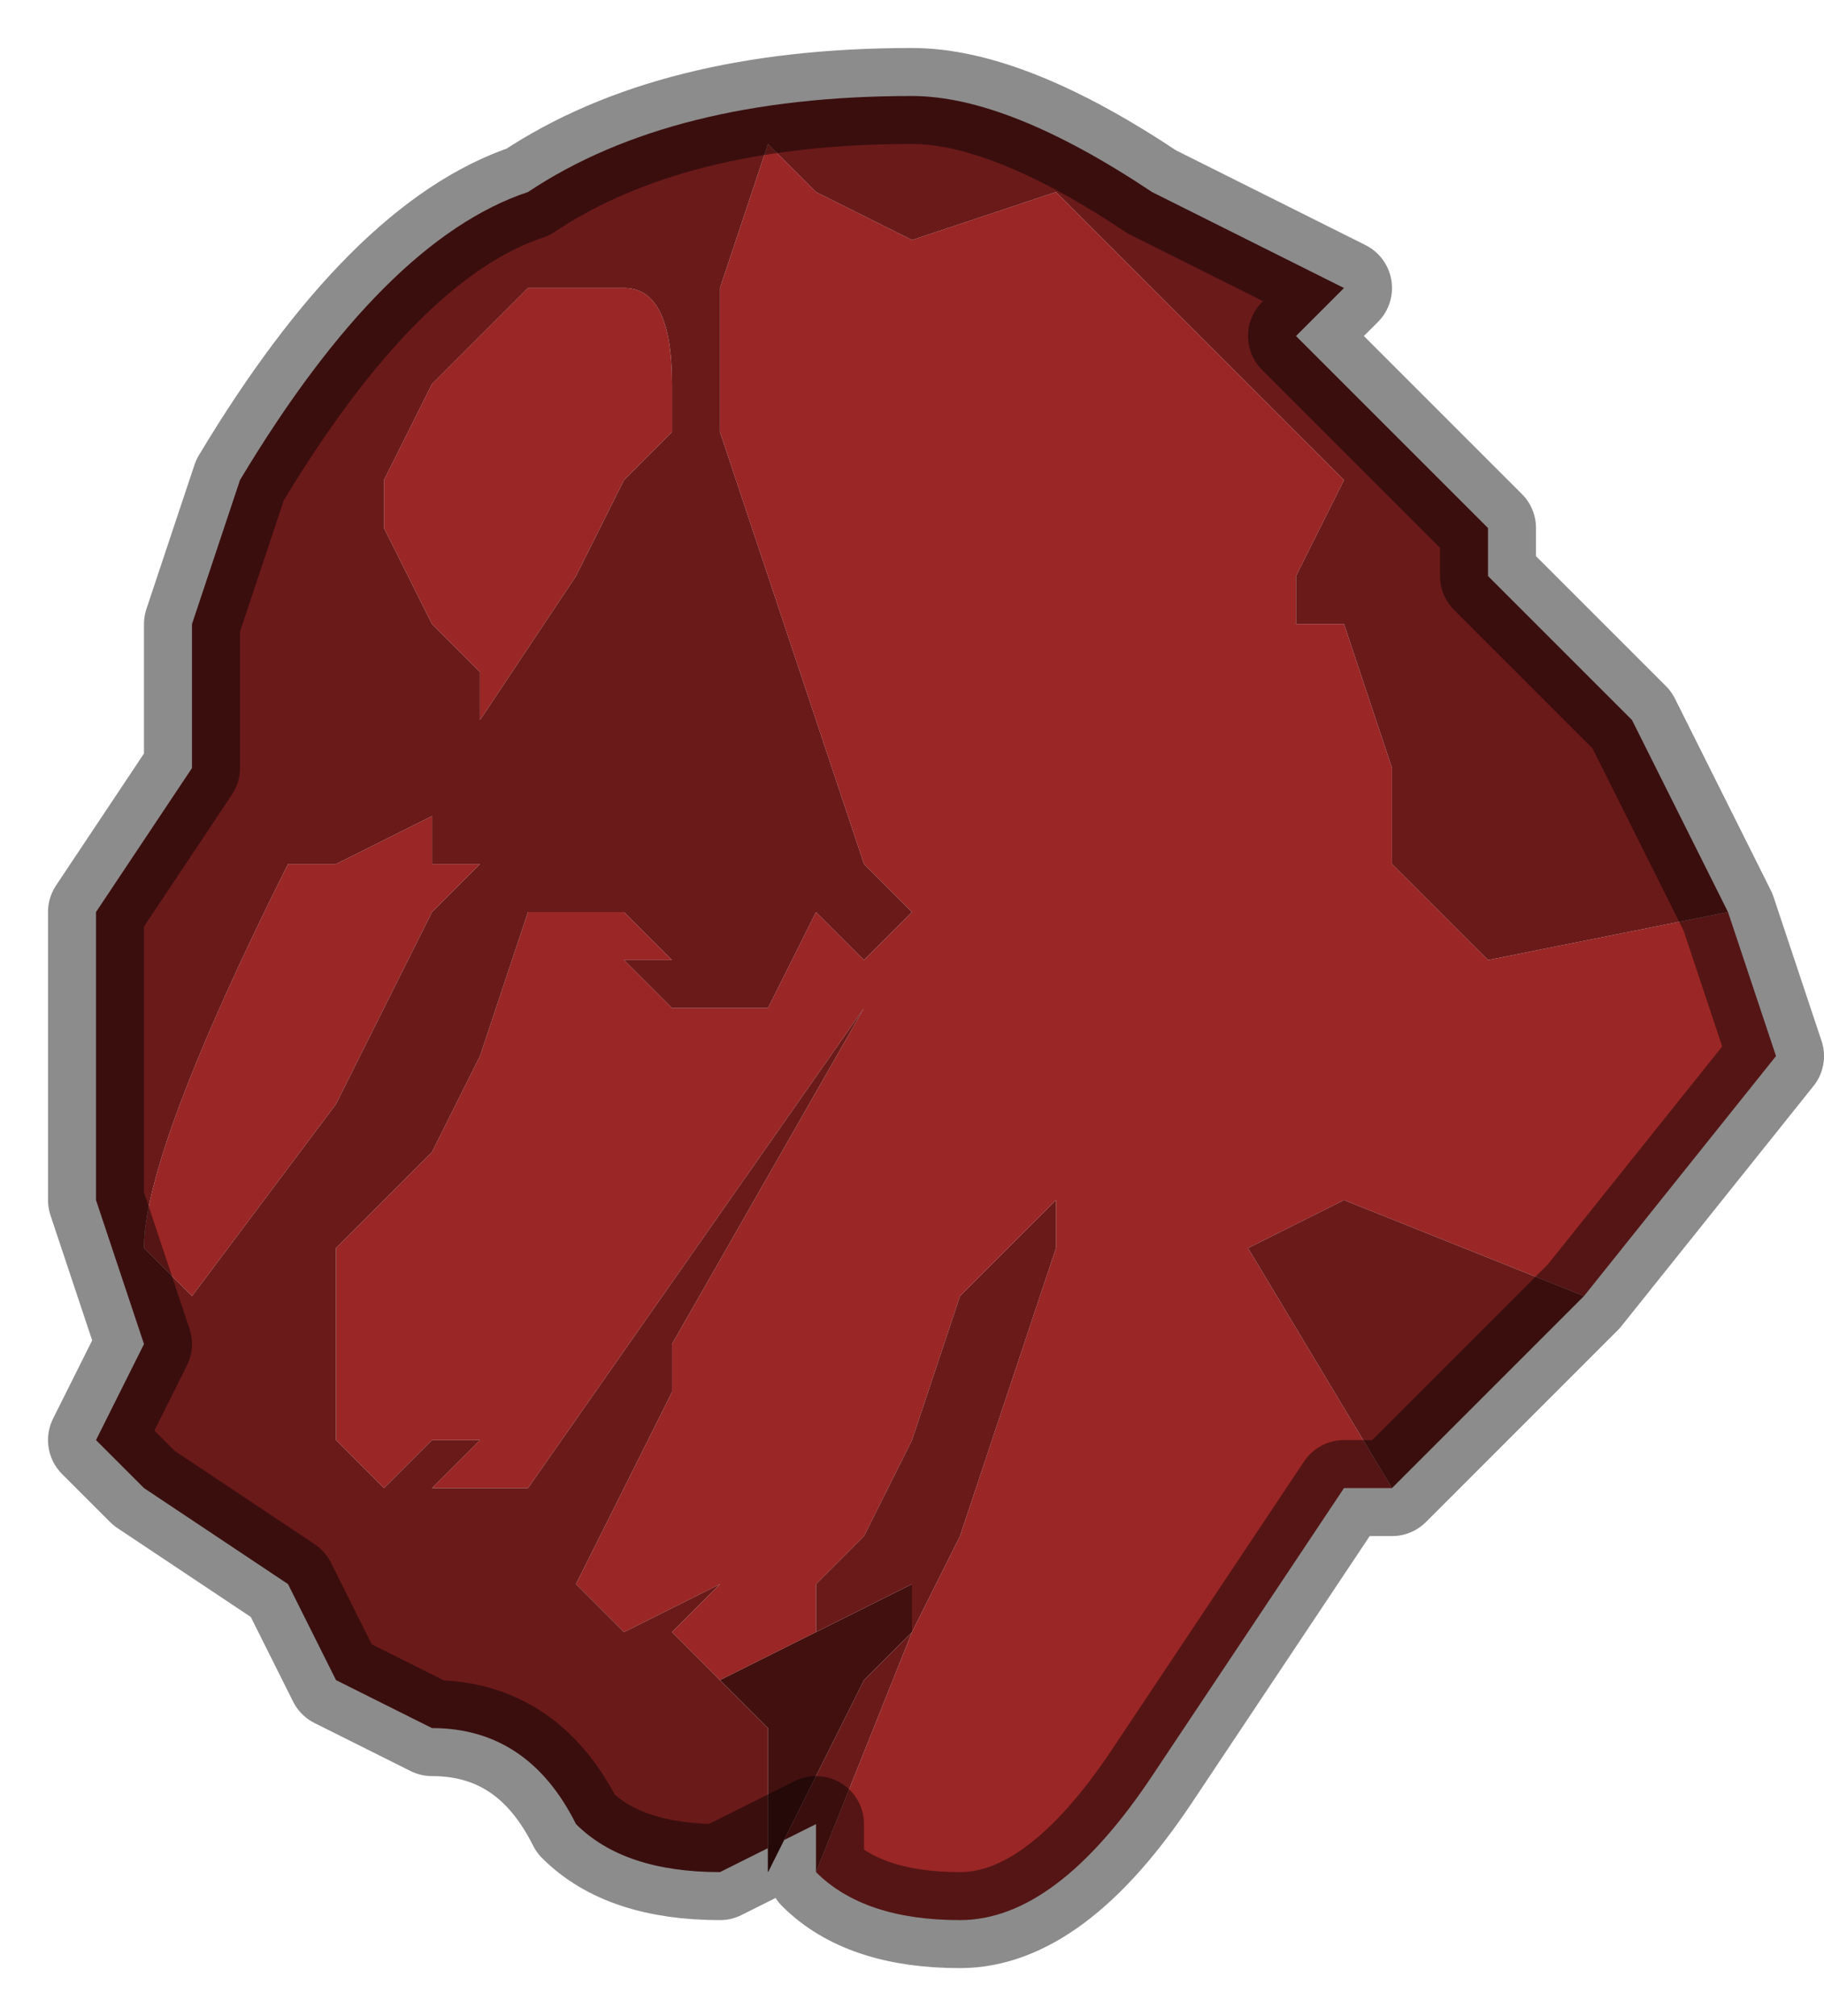 <?xml version="1.0" encoding="UTF-8" standalone="no"?>
<svg xmlns:xlink="http://www.w3.org/1999/xlink" height="2.1px" width="1.9px" xmlns="http://www.w3.org/2000/svg">
  <g transform="matrix(1.0, 0.0, 0.0, 1.0, 0.95, 1.05)">
    <path d="M-0.3 -0.75 Q-0.25 -0.75 -0.25 -0.65 L-0.25 -0.6 -0.3 -0.55 -0.3 -0.55 -0.35 -0.45 -0.45 -0.3 -0.45 -0.35 -0.5 -0.4 -0.55 -0.5 -0.55 -0.55 -0.5 -0.65 -0.4 -0.75 -0.3 -0.75 M-0.1 0.9 L0.0 0.65 0.05 0.55 0.15 0.25 0.15 0.2 0.05 0.3 0.0 0.45 -0.05 0.55 -0.1 0.6 -0.1 0.65 -0.2 0.7 -0.25 0.65 -0.2 0.6 -0.2 0.6 -0.3 0.65 -0.35 0.6 -0.25 0.4 -0.25 0.35 -0.05 0.0 -0.05 0.0 -0.4 0.5 -0.45 0.5 -0.5 0.5 -0.45 0.45 -0.5 0.45 -0.5 0.45 -0.55 0.5 -0.6 0.45 -0.6 0.25 -0.5 0.15 -0.45 0.05 -0.4 -0.1 -0.35 -0.1 Q-0.3 -0.1 -0.3 -0.1 L-0.25 -0.05 -0.3 -0.05 -0.25 0.0 -0.15 0.0 -0.1 -0.1 -0.05 -0.05 Q-0.05 -0.05 0.0 -0.1 L-0.05 -0.15 -0.1 -0.3 -0.2 -0.6 -0.2 -0.75 -0.15 -0.9 -0.1 -0.85 0.0 -0.8 0.15 -0.85 0.45 -0.55 0.4 -0.45 0.4 -0.4 0.45 -0.4 0.45 -0.4 0.5 -0.25 0.5 -0.15 0.6 -0.05 0.85 -0.1 0.9 0.05 0.7 0.3 0.45 0.2 0.35 0.25 0.5 0.5 0.45 0.5 0.25 0.8 Q0.15 0.95 0.05 0.95 -0.05 0.95 -0.1 0.9 M-0.65 -0.15 L-0.6 -0.15 -0.5 -0.2 -0.5 -0.15 -0.45 -0.15 -0.45 -0.15 -0.5 -0.1 -0.6 0.1 -0.6 0.1 -0.75 0.3 -0.8 0.25 Q-0.8 0.15 -0.65 -0.15" fill="#9a2626" fill-rule="evenodd" stroke="none"/>
    <path d="M-0.3 -0.75 L-0.4 -0.75 -0.5 -0.65 -0.55 -0.55 -0.55 -0.5 -0.5 -0.4 -0.45 -0.35 -0.45 -0.3 -0.35 -0.45 -0.3 -0.55 -0.3 -0.55 -0.25 -0.6 -0.25 -0.65 Q-0.25 -0.75 -0.3 -0.75 M0.85 -0.1 L0.6 -0.05 0.5 -0.15 0.5 -0.25 0.45 -0.4 0.45 -0.4 0.4 -0.4 0.4 -0.45 0.45 -0.55 0.15 -0.85 0.0 -0.8 -0.1 -0.85 -0.15 -0.9 -0.2 -0.75 -0.2 -0.6 -0.1 -0.3 -0.05 -0.15 0.0 -0.1 Q-0.05 -0.05 -0.05 -0.05 L-0.1 -0.1 -0.15 0.0 -0.25 0.0 -0.3 -0.05 -0.25 -0.05 -0.3 -0.1 Q-0.3 -0.1 -0.35 -0.1 L-0.4 -0.1 -0.45 0.05 -0.5 0.15 -0.6 0.25 -0.6 0.45 -0.55 0.5 -0.5 0.45 -0.5 0.45 -0.45 0.45 -0.5 0.5 -0.45 0.5 -0.4 0.5 -0.05 0.0 -0.05 0.0 -0.25 0.35 -0.25 0.4 -0.35 0.6 -0.3 0.65 -0.2 0.6 -0.2 0.6 -0.25 0.65 -0.2 0.7 -0.1 0.65 -0.1 0.6 -0.05 0.55 0.0 0.45 0.05 0.3 0.15 0.2 0.15 0.25 0.05 0.55 0.0 0.65 -0.1 0.9 -0.1 0.85 -0.2 0.9 Q-0.3 0.9 -0.35 0.85 -0.4 0.75 -0.5 0.75 L-0.6 0.7 -0.65 0.6 -0.8 0.5 -0.85 0.45 -0.8 0.35 -0.85 0.2 -0.85 0.05 -0.85 -0.1 -0.75 -0.25 -0.75 -0.4 -0.7 -0.55 Q-0.55 -0.8 -0.4 -0.85 -0.25 -0.95 0.0 -0.95 0.1 -0.95 0.25 -0.85 L0.45 -0.75 0.4 -0.7 0.6 -0.5 0.6 -0.45 0.65 -0.4 0.75 -0.3 0.85 -0.1 M0.5 0.5 L0.35 0.25 0.45 0.2 0.7 0.3 0.5 0.5 M-0.65 -0.15 Q-0.8 0.15 -0.8 0.25 L-0.75 0.3 -0.6 0.1 -0.6 0.1 -0.5 -0.1 -0.45 -0.15 -0.45 -0.15 -0.5 -0.15 -0.5 -0.2 -0.6 -0.15 -0.65 -0.15 M0.0 0.65 L0.0 0.6 -0.1 0.65 -0.1 0.65 -0.2 0.7 -0.15 0.75 -0.15 0.85 -0.15 0.9 -0.05 0.7 0.0 0.65" fill="#6b1a1a" fill-rule="evenodd" stroke="none"/>
    <path d="M0.0 0.65 L-0.05 0.7 -0.15 0.9 -0.15 0.85 -0.15 0.75 -0.2 0.7 -0.1 0.65 -0.1 0.65 0.0 0.6 0.0 0.65" fill="#431010" fill-rule="evenodd" stroke="none"/>
    <path d="M0.85 -0.1 L0.75 -0.3 0.65 -0.4 0.6 -0.45 0.6 -0.5 0.4 -0.7 0.45 -0.75 0.25 -0.85 Q0.1 -0.95 0.0 -0.95 -0.25 -0.95 -0.4 -0.85 -0.55 -0.8 -0.7 -0.55 L-0.75 -0.4 -0.75 -0.25 -0.85 -0.1 -0.85 0.05 -0.85 0.2 -0.8 0.35 -0.85 0.45 -0.8 0.5 -0.65 0.6 -0.6 0.7 -0.5 0.75 Q-0.4 0.75 -0.35 0.85 -0.3 0.9 -0.2 0.9 L-0.1 0.85 -0.1 0.9 Q-0.05 0.95 0.05 0.95 0.15 0.95 0.25 0.8 L0.45 0.5 0.5 0.5 0.7 0.3 0.9 0.05 0.85 -0.1 Z" fill="none" stroke="#000000" stroke-linecap="round" stroke-linejoin="round" stroke-opacity="0.451" stroke-width="0.1"/>
  </g>
</svg>
